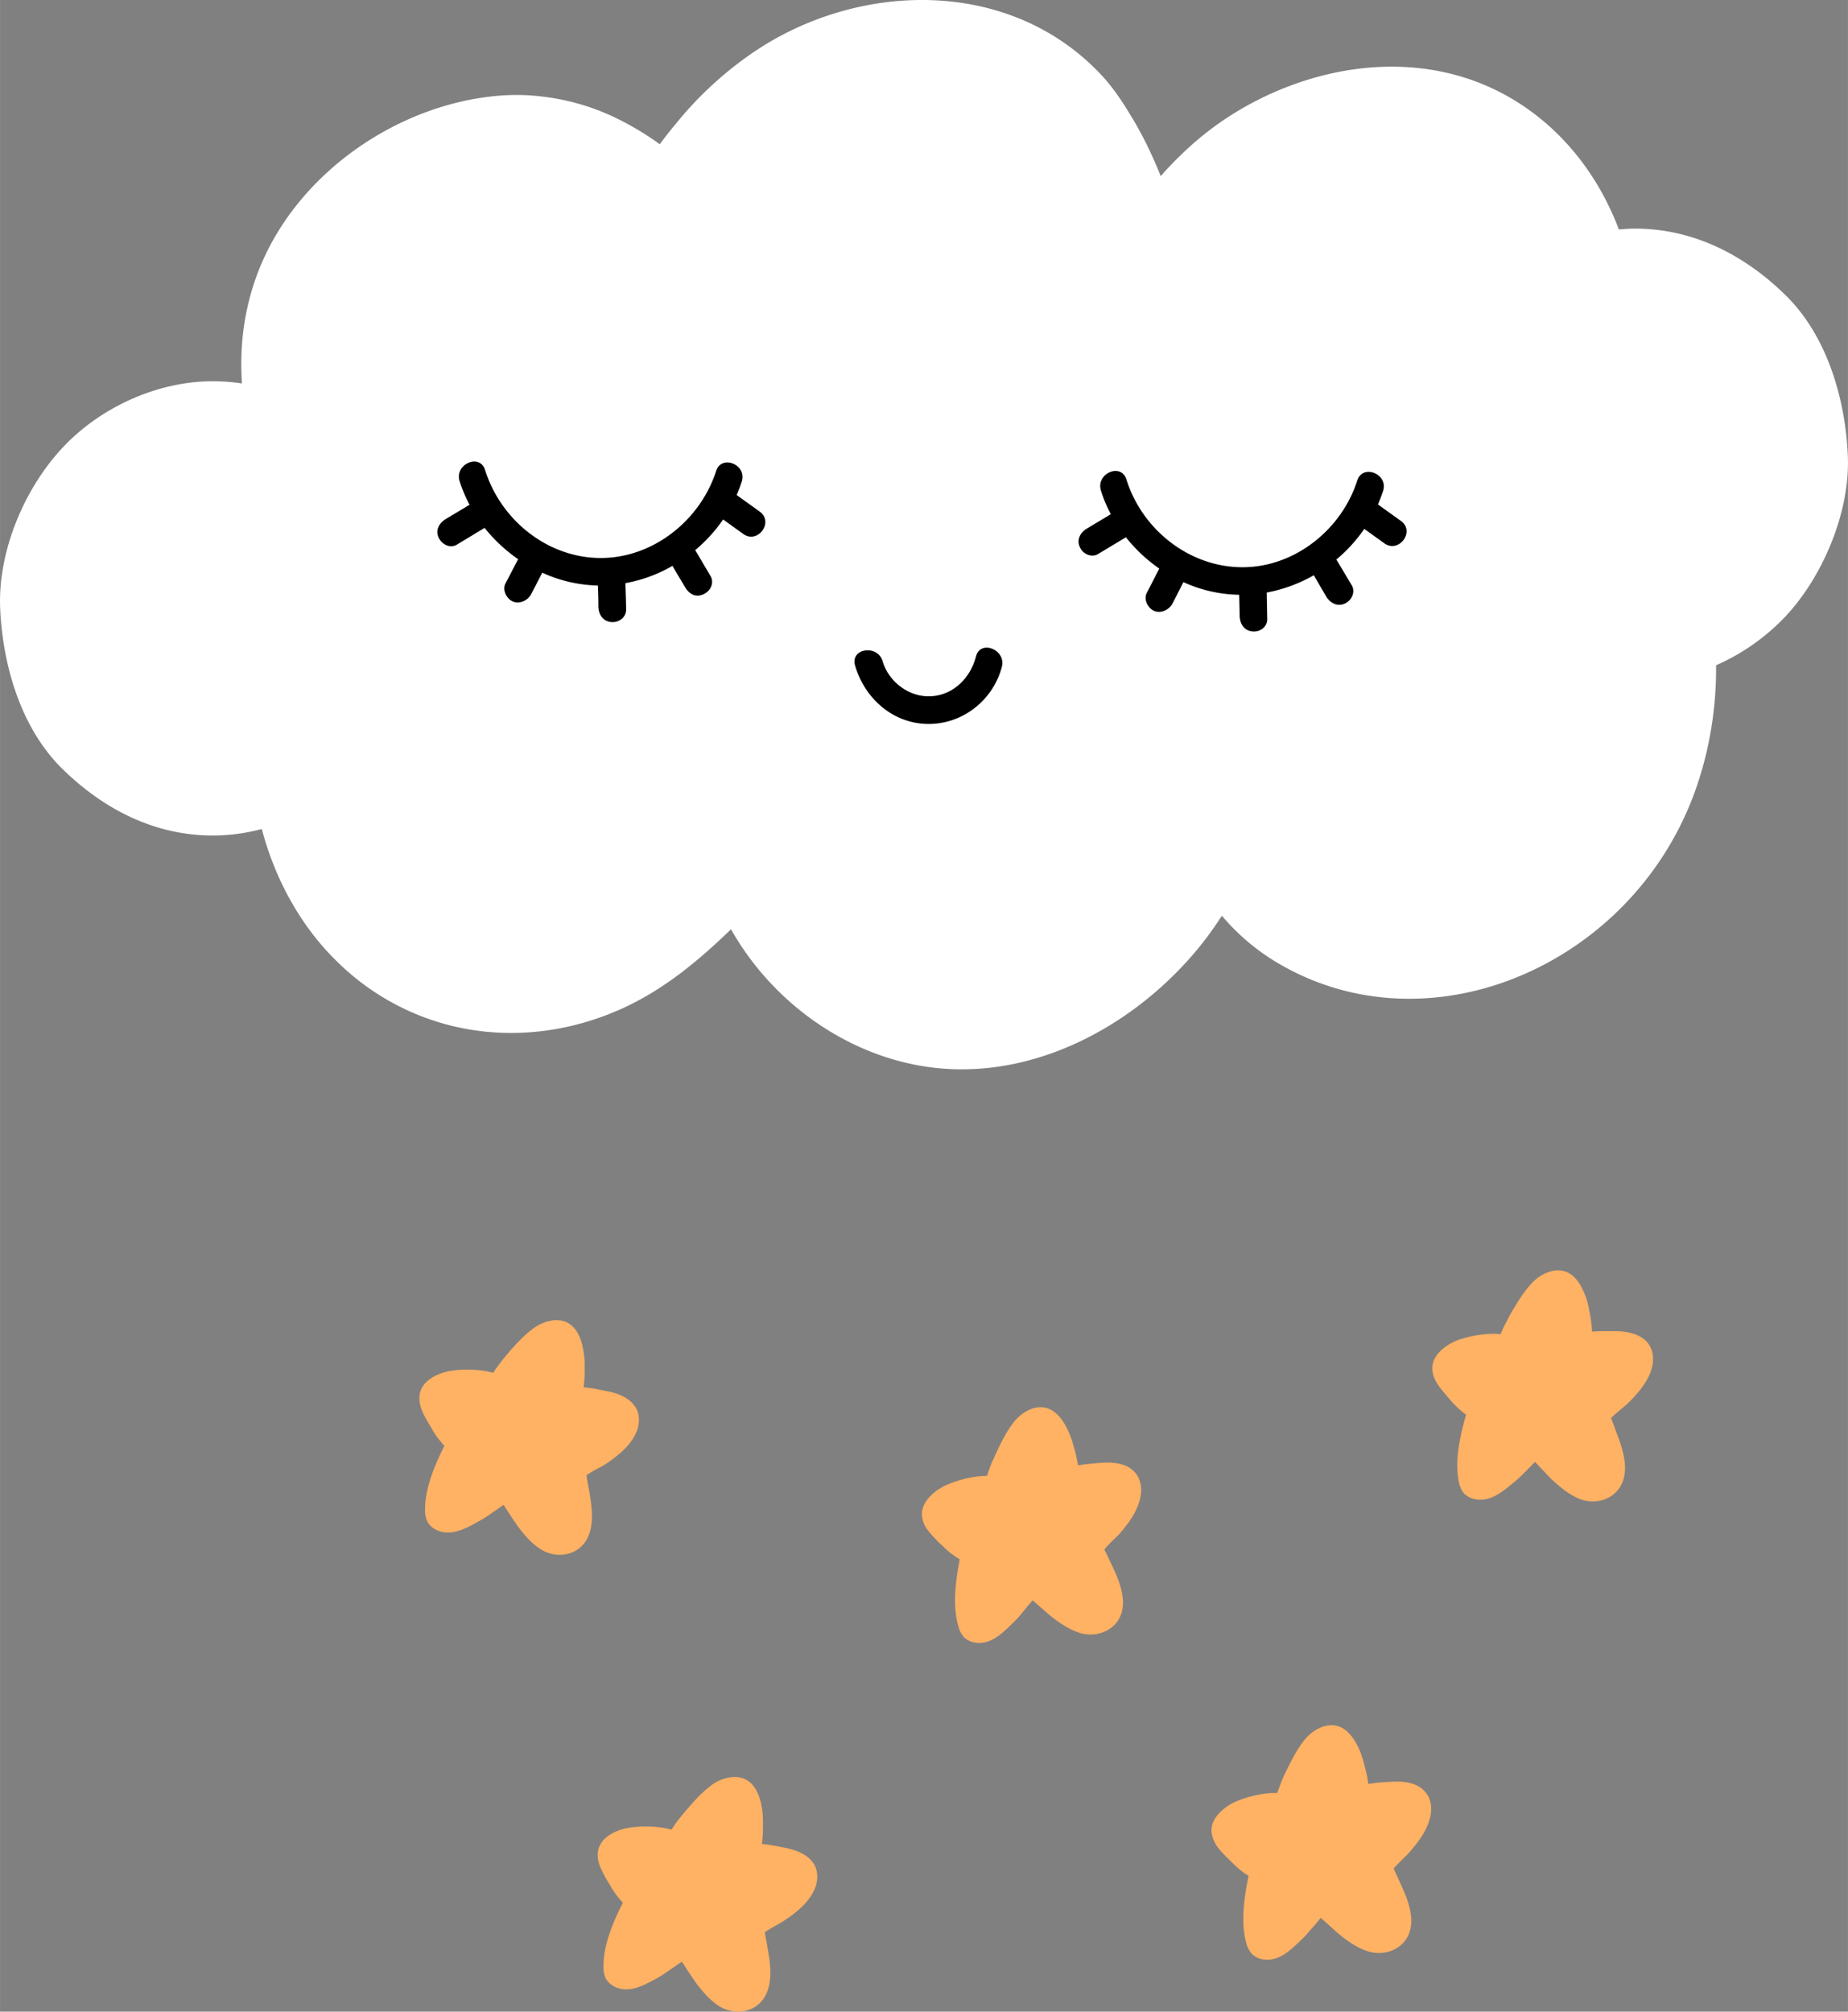 <svg xmlns="http://www.w3.org/2000/svg" width="1080" height="1175.7" viewBox="0.011 -0.014 1079.973 1175.701" style=""><rect x="0.011" y="-0.014" width="1079.973" height="1175.701" fill="#808080" stroke="none"/><g><g data-name="Layer 2"><path d="M372.5 824.6c-2.8-7-10.7-10.2-17.5-11.5-4-.8-7.9-1.7-11.9-2.1l-2-.2c.2-1.9.4-3.8.5-5.7s.1-4.4.1-6.7-.1-4.4-.4-6.6c-1.2-10.1-5.3-21.1-17.6-20.2a25.1 25.1 0 0 0-12.7 5.3c-5.7 4.3-10.7 10-15.3 15.4-1.5 1.8-3 3.7-4.4 5.6s-2.1 2.9-3 4.4l-3.5-.8a64.6 64.6 0 0 0-21.5-.3c-7.9 1.3-18.1 6.2-18.2 15.6a17.3 17.3 0 0 0 1.2 6.7c1.4 3.9 3.7 7.5 5.9 11.2a39.4 39.4 0 0 0 3.5 5.5c1.3 1.7 2.6 3.3 4 4.8-5.6 11.2-11.4 24.8-11.3 37.5a15.5 15.5 0 0 0 1.7 7.4 11.7 11.7 0 0 0 6 4.7c8.2 3.2 16.3-1.4 23.3-5.3a53.6 53.6 0 0 0 5.7-3.4l5.2-3.6 4-2.8c2.3 3.6 4.6 7.1 7 10.6a72.2 72.2 0 0 0 6.4 8.2 40.2 40.2 0 0 0 7.2 6.4c9 6.5 22.3 5.2 28-5 4.6-8.2 3-19.2 1.5-28.1-.4-1.9-.7-3.7-1-5.5a33.5 33.5 0 0 1-.6-3.6c-.1-1 9.8-5.9 10.8-6.6 7.2-4.8 14.9-10.8 18.3-18.9a17.1 17.1 0 0 0 1.4-8.9 13.7 13.7 0 0 0-.8-3.5z" fill="#ffb164"></path><path d="M663.9 861.3c-4.5-6-12.9-6.9-19.9-6.4-4 .3-8 .6-12 1.2l-2 .3c-.3-1.8-.7-3.7-1.1-5.6a55.3 55.3 0 0 0-1.7-6.4 45.2 45.2 0 0 0-2.1-6.2c-3.9-9.5-10.8-18.9-22.3-14.8a24.6 24.6 0 0 0-10.9 8.5c-4.3 5.7-7.6 12.6-10.5 19-1 2.1-2 4.3-2.8 6.5s-1.2 3.4-1.7 5.1l-3.6.2a62.8 62.8 0 0 0-20.8 5.5c-7.2 3.4-15.7 10.8-13.3 19.8a16 16 0 0 0 2.9 6.2 75.7 75.7 0 0 0 8.7 9.2 51.2 51.2 0 0 0 4.9 4.4 43 43 0 0 0 5.2 3.5c-2.4 12.3-4.4 27-.8 39.2a14.6 14.6 0 0 0 3.5 6.6 12.3 12.3 0 0 0 7.1 3c8.8.9 15.3-5.8 21.1-11.4 1.6-1.6 3.1-3.1 4.5-4.8s2.7-3.3 4-4.9l3.2-3.7 9.5 8.3a75.3 75.3 0 0 0 8.4 6.1 40.7 40.7 0 0 0 8.6 4.3c10.5 3.8 22.9-1 25.7-12.3 2.2-9.2-2.3-19.4-6.2-27.6l-2.4-5-1.6-3.3c-.3-.9 7.9-8.3 8.7-9.3 5.6-6.5 11.4-14.3 12.5-23a17.1 17.1 0 0 0-1-9 10.1 10.1 0 0 0-1.8-3.2z" fill="#ffb164"></path><path d="M833.5 1048c-4.5-6.1-12.8-7.1-19.8-6.7-4 .2-8 .4-12 1l-2 .3c-.3-1.9-.6-3.8-1-5.6s-1-4.3-1.6-6.5-1.2-4.2-2-6.3c-3.8-9.5-10.6-19-22.2-15a24.3 24.3 0 0 0-11 8.3c-4.4 5.6-7.7 12.4-10.8 18.8-1 2.1-2 4.3-2.8 6.5s-1.3 3.4-1.9 5.1h-3.5a66 66 0 0 0-20.9 5.1c-7.3 3.4-15.9 10.6-13.6 19.7a18.7 18.7 0 0 0 2.8 6.3c2.4 3.4 5.6 6.3 8.6 9.3s3.1 3 4.8 4.4a36.1 36.1 0 0 0 5.1 3.6c-2.6 12.3-4.7 26.9-1.4 39.2a14.6 14.6 0 0 0 3.5 6.6 11.5 11.5 0 0 0 7 3.1c8.8 1.1 15.4-5.5 21.2-11a51.6 51.6 0 0 0 4.6-4.8l4.2-4.8c1-1.3 2.1-2.5 3.1-3.7l9.5 8.5a70.5 70.5 0 0 0 8.2 6.2 41.1 41.1 0 0 0 8.6 4.4c10.4 4 22.9-.6 25.9-11.9 2.4-9.2-2-19.4-5.8-27.6l-2.3-5.1c-.3-.7-1.4-2.9-1.5-3.3s8-8.2 8.8-9.1c5.7-6.5 11.6-14.2 12.9-22.9a18.7 18.7 0 0 0-.9-9.1 15.7 15.7 0 0 0-1.8-3z" fill="#ffb164"></path><path d="M476.7 1091.5c-2.8-7-10.6-10.1-17.5-11.5-3.9-.8-7.9-1.6-11.9-2.1l-2-.2c.2-1.9.4-3.8.5-5.7s.1-4.4.1-6.6-.1-4.4-.3-6.6c-1.3-10.2-5.4-21.1-17.7-20.2a24.1 24.1 0 0 0-12.7 5.2c-5.7 4.3-10.7 10.1-15.2 15.4-1.6 1.9-3.1 3.7-4.5 5.6s-2.1 3-3 4.5l-3.5-.8a64.1 64.1 0 0 0-21.4-.3c-8 1.3-18.1 6.1-18.3 15.5a19.9 19.9 0 0 0 1.2 6.8 78.7 78.7 0 0 0 5.9 11.1 48.3 48.3 0 0 0 3.6 5.6 44.2 44.2 0 0 0 4 4.8c-5.6 11.2-11.5 24.7-11.3 37.5a14.2 14.2 0 0 0 1.6 7.3 12.4 12.4 0 0 0 6 4.8c8.2 3.2 16.3-1.5 23.4-5.3a65.3 65.3 0 0 0 5.6-3.5l5.2-3.6 4-2.7c2.3 3.5 4.6 7.1 7 10.6a81.2 81.2 0 0 0 6.4 8.1 44.5 44.5 0 0 0 7.2 6.5c9 6.5 22.3 5.2 28-5 4.7-8.2 3.1-19.3 1.5-28.2-.3-1.8-.6-3.6-1-5.5s-.5-3.1-.6-3.6 9.8-5.9 10.8-6.6c7.2-4.7 14.9-10.7 18.3-18.8a17.5 17.5 0 0 0 1.4-9 13.7 13.7 0 0 0-.8-3.5z" fill="#ffb164"></path><path d="M963.9 786.1c-4.1-6.3-12.3-8-19.3-8.1-4 0-8-.1-12.1.1l-2 .2c-.2-1.9-.3-3.8-.6-5.7a46.4 46.4 0 0 0-1.1-6.5 47.2 47.2 0 0 0-1.5-6.5c-3.1-9.7-9.1-19.7-21-16.6a24.6 24.6 0 0 0-11.6 7.5c-4.8 5.2-8.6 11.8-12.2 17.9l-3.3 6.3c-.8 1.6-1.5 3.3-2.2 5l-3.5-.2a66.5 66.5 0 0 0-21.2 3.6c-7.5 2.8-16.6 9.4-15.1 18.6a18.4 18.4 0 0 0 2.4 6.4c2.2 3.6 5.1 6.7 7.8 9.9a52.2 52.2 0 0 0 4.6 4.8 36.4 36.4 0 0 0 4.8 4c-3.5 12.1-6.7 26.5-4.3 39a14.8 14.8 0 0 0 3 6.9 12.1 12.1 0 0 0 6.7 3.5c8.7 1.7 15.8-4.3 22-9.4 1.8-1.4 3.4-2.9 5-4.4l4.4-4.5 3.5-3.5 8.7 9.2a82.5 82.5 0 0 0 7.8 6.8 44 44 0 0 0 8.3 5.1c10 4.7 22.8 1 26.6-10.1 3.1-8.9-.5-19.5-3.7-27.9l-1.9-5.2c-.3-.7-1.2-3-1.3-3.5s8.6-7.5 9.5-8.4c6.1-6 12.6-13.3 14.5-21.9a18.7 18.7 0 0 0-.2-9.1 24.1 24.1 0 0 0-1.5-3.3z" fill="#ffb164"></path><path d="M1043.5 172.5c-24.3-23.8-54.2-38.9-87.9-38.9-3.1 0-6.3.2-9.5.5-11.5-30.3-31.3-56.7-59.1-74.3-46.9-29.7-104.8-25.5-152.7-1a180.2 180.2 0 0 0-41.7 29.4c-5 4.7-9.3 9.1-13.1 13.4l-1.2 1.3c-1.7-4.4-3.5-8.6-5.3-12.4a211.5 211.5 0 0 0-12.8-24c-4-6.6-9.5-15.1-16.2-22.3C589.1-14.9 497.3-11 435.8 33.7A211 211 0 0 0 395 72.3c-3.9 4.7-6.8 8.4-9.4 12a170.3 170.3 0 0 0-22.7-13.9 134.6 134.6 0 0 0-45.3-13.9 123.9 123.9 0 0 0-25.8-.6c-47.1 3.8-94.9 30.4-123.6 70.8-21.3 30-29.1 63.7-26.8 97.4a118.2 118.2 0 0 0-17-1.3c-31.9 0-65.4 14.8-87.9 38.9S-1.3 322.5.1 355.5s12 70 36.4 93.9 54.2 38.9 87.9 38.9a111.8 111.8 0 0 0 28.6-3.8c7.7 29.2 22.5 56.3 43.3 76.8a144.7 144.7 0 0 0 68 38.3c33.5 8.1 69.3 4.1 102.1-11.5 23-11 42.2-27 60.8-45 23.9 42.2 65.8 72.2 111.5 79.9 59.1 10 119.2-19.4 158.9-65.6a191.6 191.6 0 0 0 15.2-20.3 21.4 21.4 0 0 0 1.3-1.9 128.3 128.3 0 0 0 30.3 26.2C829.7 613.9 943 569 985 476.2c11.9-26.2 18.2-56.9 17.9-87.4a124.7 124.7 0 0 0 40.6-28.6c21.6-23 37.8-60.8 36.4-93.8s-12-70-36.4-93.9z" fill="#fff"></path><path d="M818.8 304.5l-13.5-9.7c1.1-2.6 2.1-5.2 3-7.9 3.2-9.9-11.9-16-15.1-6.1-9.2 28.9-37 51.1-67.9 50.7s-58-22.4-67-51.3c-3.2-10-18-3.4-14.9 6.5a76 76 0 0 0 5.8 13.8l-14 8.4c-3.8 2.3-6.1 6.3-4.2 10.7s7 6.4 10.7 4.2L658 314a91.6 91.6 0 0 0 19.5 18.3l-7.3 14.2c-2 3.9.7 9.1 4.5 10.6s8.5-.6 10.6-4.5l6.3-12.4a81.3 81.3 0 0 0 32.6 7.4l.3 12.4c.1 4.4 2.4 8.4 7.2 9s9-2.8 8.9-7.2-.2-10.3-.3-15.5a88.5 88.5 0 0 0 27.5-10.1l7.3 12.5c2.3 3.7 6.4 6 10.7 4.1s6.4-6.9 4.2-10.7l-9-15.1a89.5 89.5 0 0 0 16.3-17.9l11.7 8.4c8.5 6.1 18.2-6.9 9.8-13z"></path><path d="M444 299l-13.5-9.7a75.4 75.4 0 0 0 3-7.9c3.2-9.9-11.9-16-15-6.1-9.3 28.9-37.1 51.1-68 50.8s-57.9-22.4-67-51.4c-3.1-10-18-3.4-14.9 6.5a83.9 83.9 0 0 0 5.8 13.8l-14 8.4c-3.7 2.3-6.1 6.4-4.1 10.7s6.9 6.5 10.7 4.2l16.2-9.8a92.1 92.1 0 0 0 19.6 18.3l-7.4 14.2c-2 3.9.7 9.1 4.5 10.6s8.6-.6 10.6-4.5l6.4-12.4a82.6 82.6 0 0 0 32.5 7.5q.3 6.2.3 12.3c.1 4.4 2.4 8.4 7.2 9s9-2.7 9-7.2-.3-10.3-.4-15.5a84.4 84.4 0 0 0 27.5-10.1c2.4 4.2 4.9 8.3 7.4 12.5s6.3 6.1 10.7 4.1 6.4-6.9 4.1-10.7l-8.9-15.1a89.5 89.5 0 0 0 16.3-17.9l11.7 8.4c8.4 6.2 18.2-6.8 9.7-13z"></path><path d="M570.4 383.6c-3.1 12.2-12.8 22.4-25.9 23.3s-25.2-8.4-28.7-20.5c-2.9-9.9-19-7.6-16.1 2.5 5.5 19.1 22 34 42.6 34.2s38.2-14.2 43.2-33.4c2.6-10-12.5-16.1-15.1-6.1z"></path></g></g></svg>